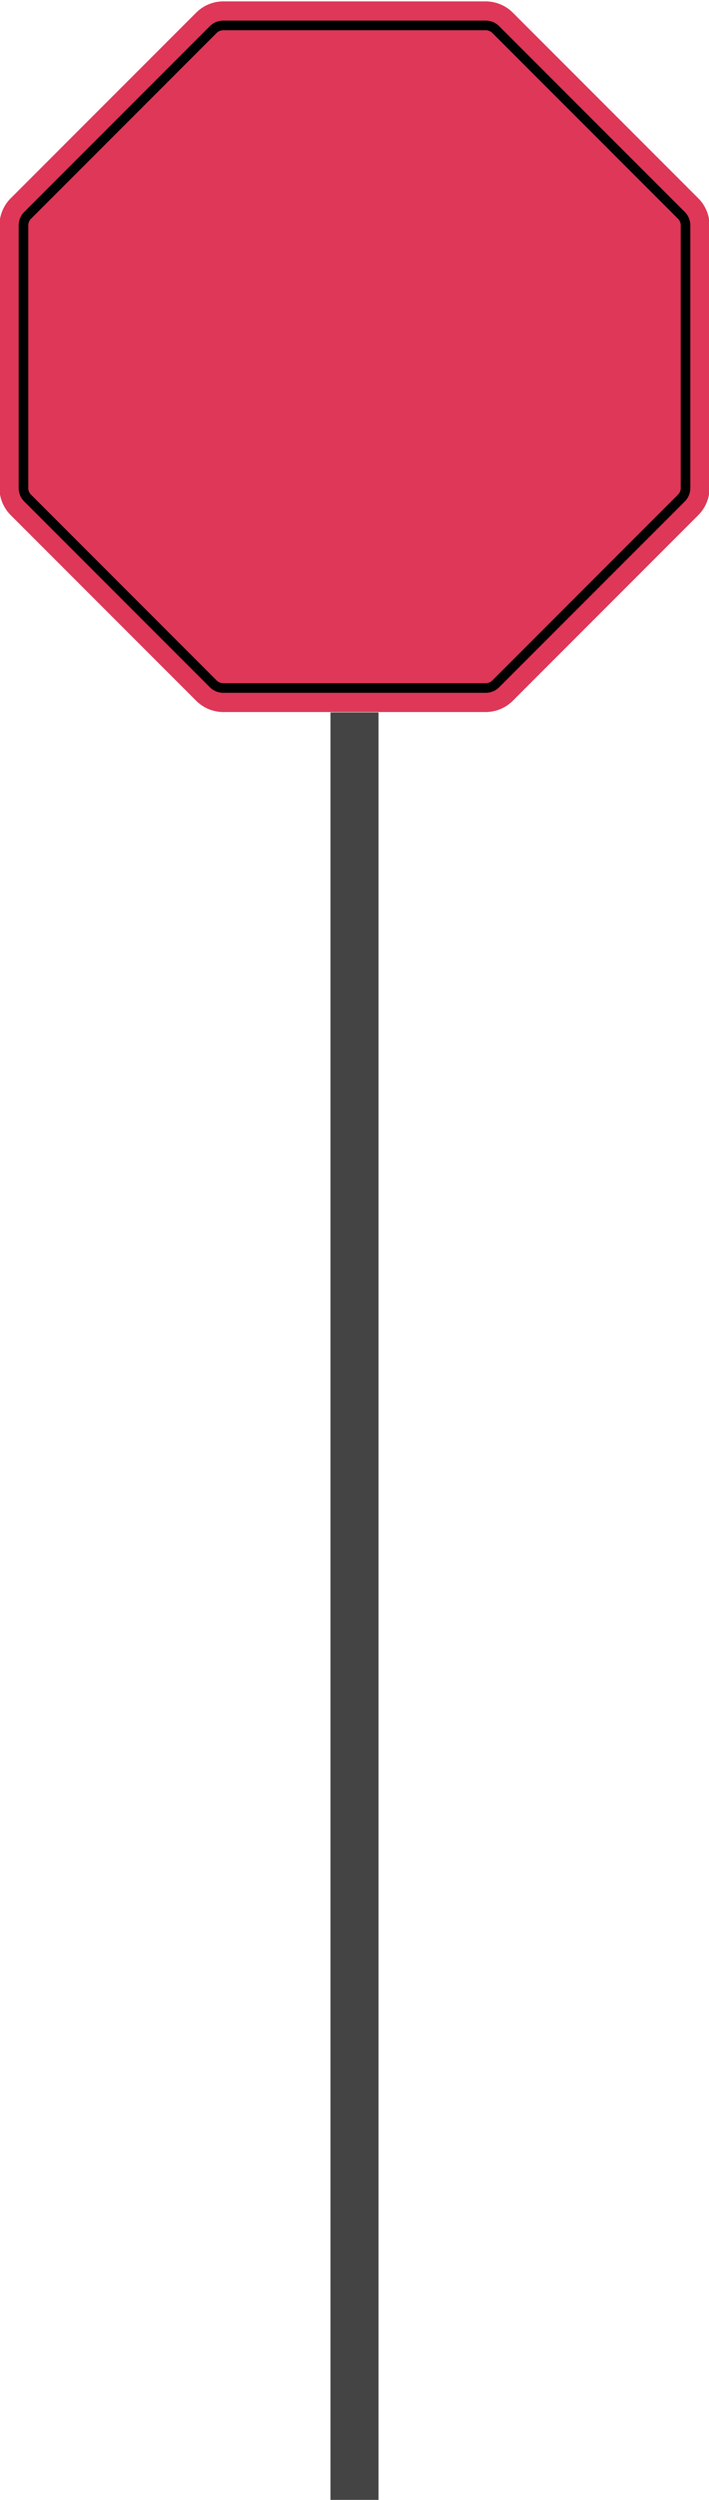 <svg id="Layer_1" data-name="Layer 1" xmlns="http://www.w3.org/2000/svg" viewBox="0 0 369 1300"><defs><style>.cls-1{fill:#de3757;}.cls-2{fill:none;stroke:#444;stroke-miterlimit:10;stroke-width:25px;}</style></defs><title>TowerArt</title><path class="cls-1" d="M252.75.72H116.25a20,20,0,0,0-14.14,5.86L5.58,103.11A20,20,0,0,0-.28,117.25v136.5a20,20,0,0,0,5.86,14.14l96.53,96.53a20,20,0,0,0,14.14,5.86h136.5a20,20,0,0,0,14.14-5.86l96.53-96.53a20,20,0,0,0,5.86-14.14V117.25a20,20,0,0,0-5.86-14.14L266.89,6.58A20,20,0,0,0,252.75.72Z"/><path d="M252.75,15.72a5,5,0,0,1,3.54,1.47l96.52,96.52a4.9,4.9,0,0,1,1.47,3.54v136.5a5,5,0,0,1-1.47,3.54l-96.52,96.52a4.9,4.9,0,0,1-3.54,1.47H116.25a5,5,0,0,1-3.54-1.47L16.19,257.29a4.9,4.9,0,0,1-1.47-3.54V117.25a5,5,0,0,1,1.47-3.54l96.52-96.52a4.9,4.9,0,0,1,3.54-1.47h136.5m0-5H116.25a9.93,9.93,0,0,0-7.07,2.93L12.65,110.18a9.93,9.93,0,0,0-2.93,7.07v136.5a9.93,9.93,0,0,0,2.93,7.07l96.53,96.53a9.93,9.93,0,0,0,7.07,2.93h136.5a9.93,9.93,0,0,0,7.07-2.93l96.53-96.53a9.93,9.93,0,0,0,2.93-7.07V117.25a9.93,9.93,0,0,0-2.93-7.07L259.82,13.65a9.93,9.93,0,0,0-7.07-2.93Z"/><line class="cls-2" x1="184.5" y1="370.5" x2="184.5" y2="1300.5"/></svg>